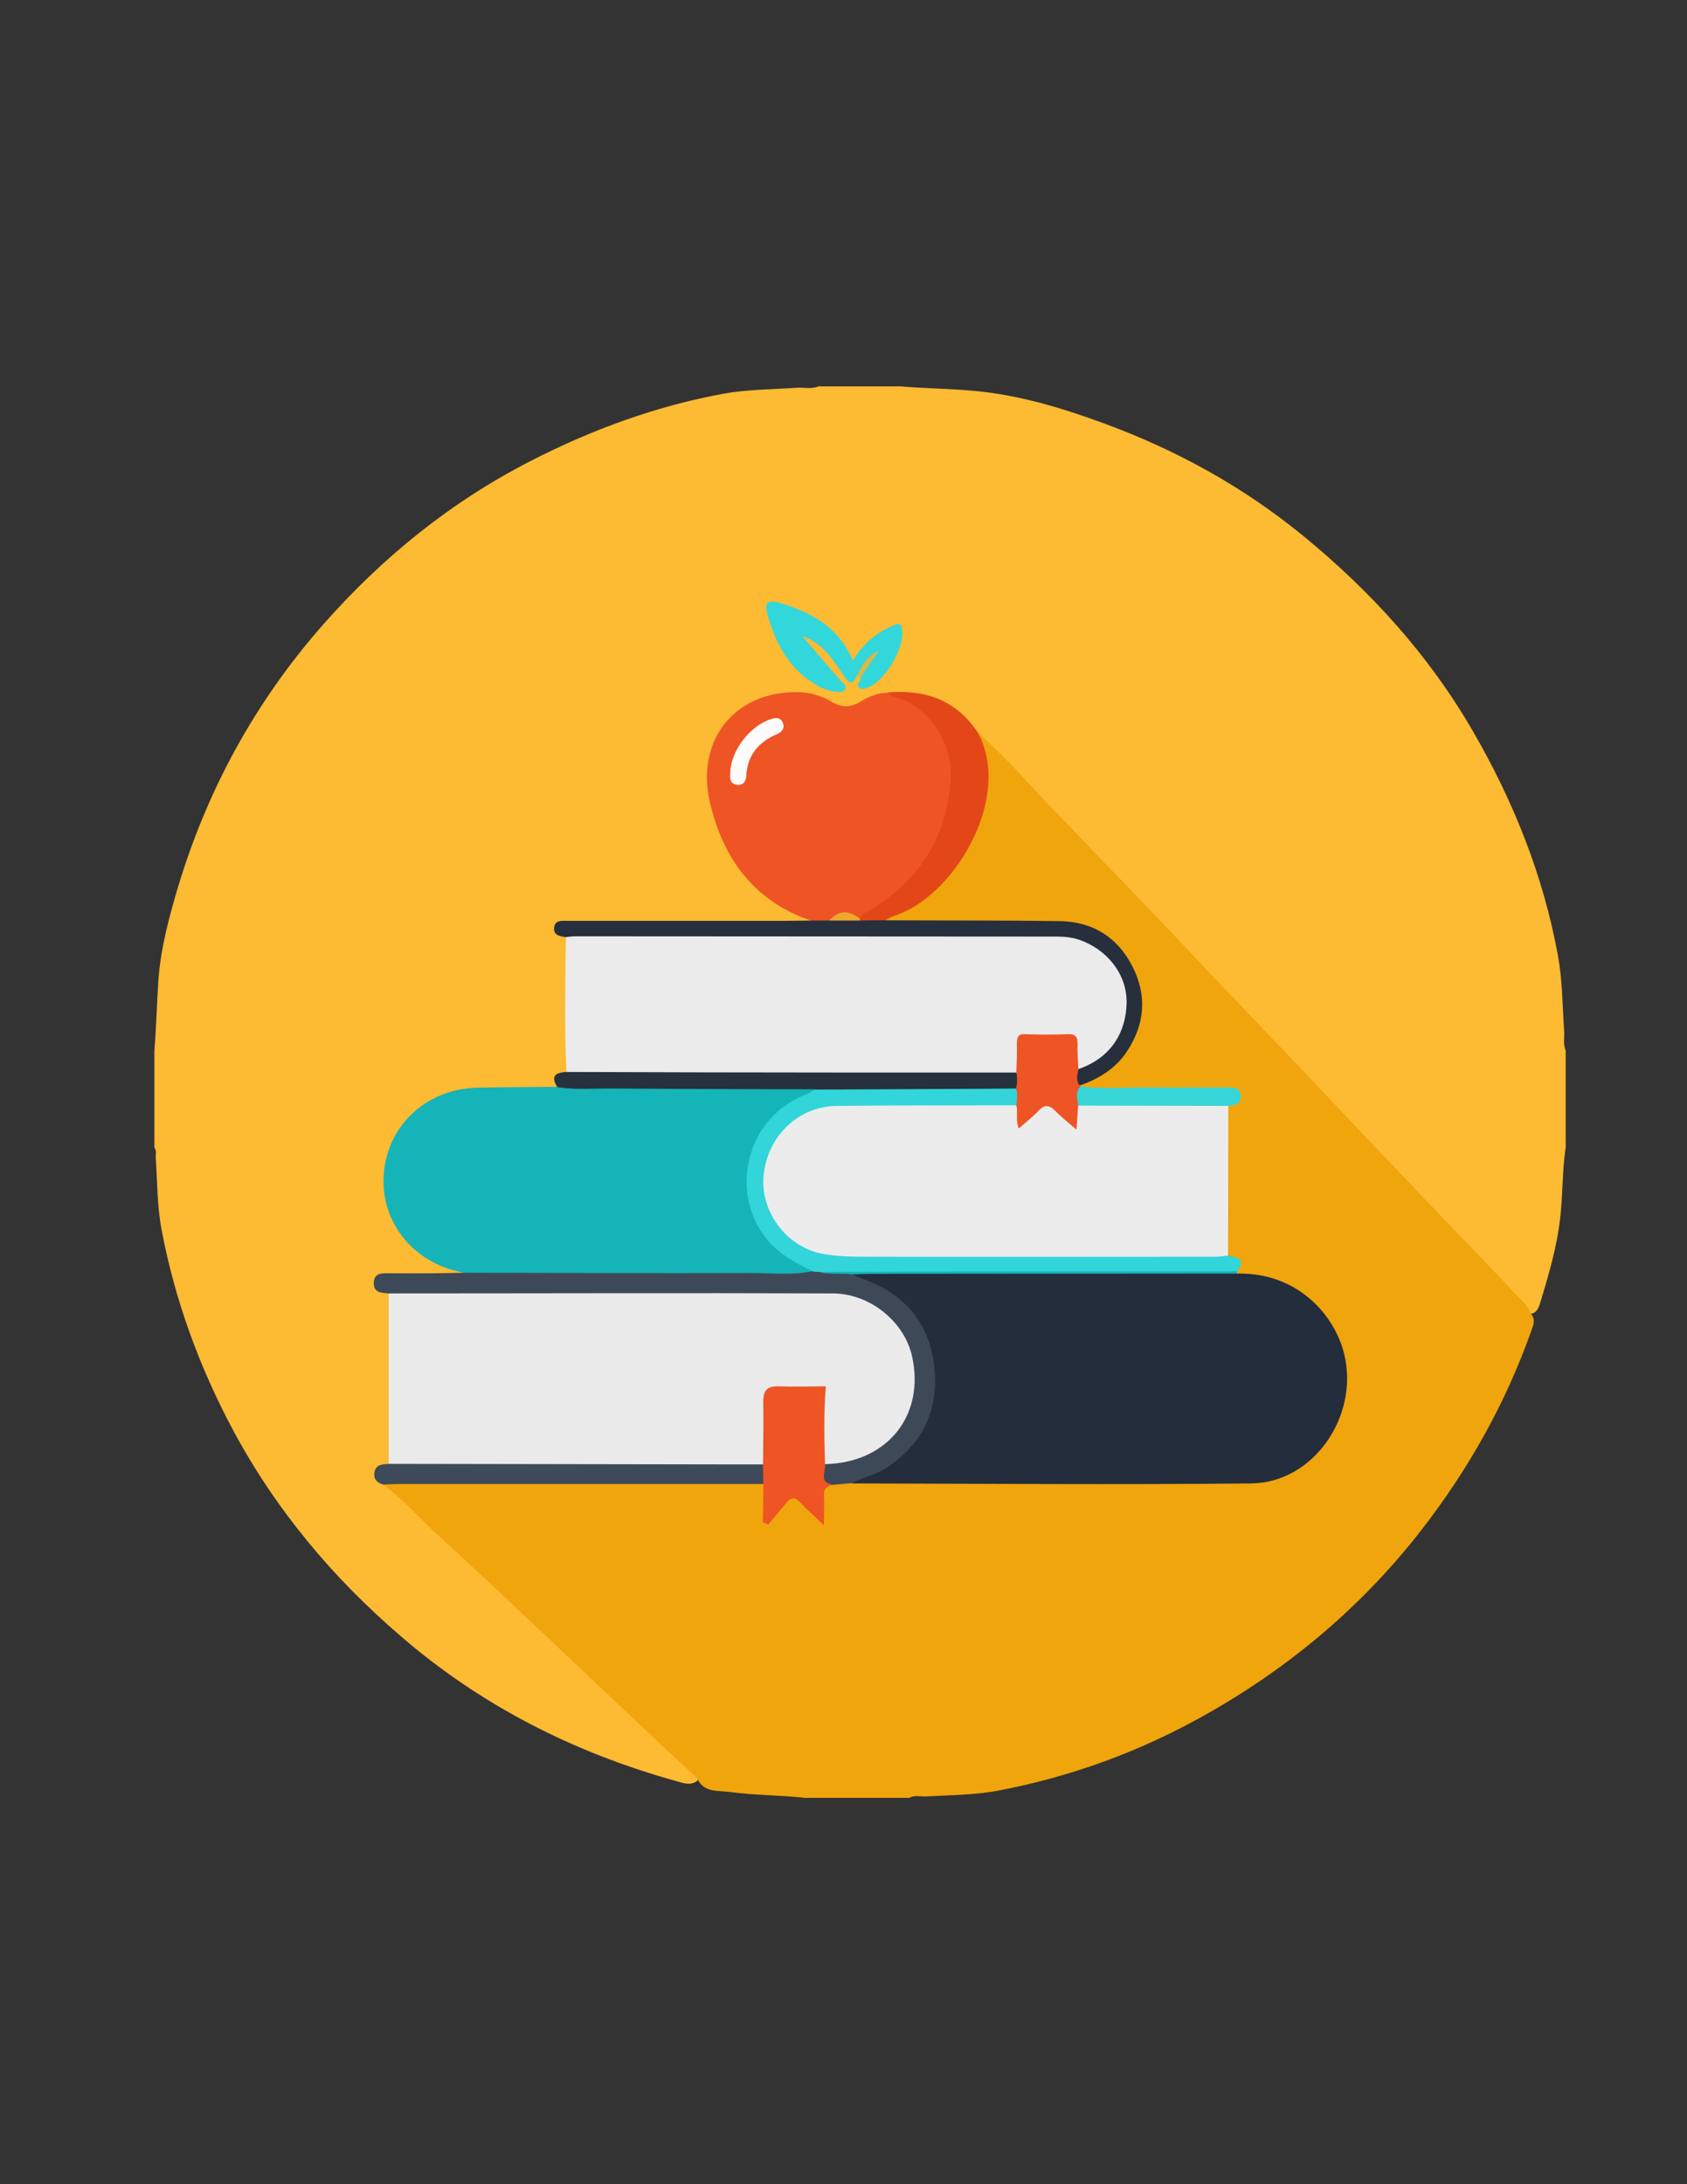 <?xml version="1.0" encoding="utf-8"?>
<!-- Generator: Adobe Illustrator 19.0.0, SVG Export Plug-In . SVG Version: 6.00 Build 0)  -->
<svg version="1.1" id="Calque_1" xmlns="http://www.w3.org/2000/svg" xmlns:xlink="http://www.w3.org/1999/xlink" x="0px" y="0px"
	 viewBox="0 0 612 792" style="enable-background:new 0 0 612 792;" xml:space="preserve">
<rect x="0" y="0" width="612" height="792" fill="#333333" stroke="none"/>
<style type="text/css">
	.st0{fill:#FDBA33;}
	.st1{fill:#F0A50C;}
	.st2{fill:#EAEAEA;}
	.st3{fill:#EBEBEB;}
	.st4{fill:#14B4B9;}
	.st5{fill:#EF5424;}
	.st6{fill:#3E4958;}
	.st7{fill:#272F3D;}
	.st8{fill:#E44717;}
	.st9{fill:#26313E;}
	.st10{fill:#3E4959;}
	.st11{fill:#32D7DB;}
	.st12{fill:#D6B84C;}
	.st13{fill:#242D3C;}
	.st14{fill:#ECECEC;}
	.st15{fill:#32D5D9;}
	.st16{fill:#38D5D6;}
	.st17{fill:#FEFBFB;}
	.st18{fill:#EEA92C;}
</style>
<g>
	<path class="st0" d="M568,381c0,11.7,0,23.3,0,35c-1.3,8.5-1,17.1-2,25.6c-1.2,10.8-4.3,21-7.4,31.3c-0.4,1.3-1,2.5-2.2,3.2
		c-2.2,0.9-3.4-0.6-4.7-1.9c-12-12.2-23.9-24.6-35.4-37.2c-0.9-1-1.8-1.9-2.8-2.9c-19-18.9-36.9-38.8-55.7-57.9
		c-13.2-13.6-26.2-27.4-39.3-41.1c-14-14.7-28.1-29.3-41.9-44.1c-6.2-6.7-13.2-12.7-18.6-20.1c-1.2-1.6-3.1-2.5-4.7-3.7
		c-5.1-7.8-12.7-11.7-21.5-13.8c-3.3-0.8-6.5-1.3-9.7,0.1c-2.5,0.4-4.9,1-7.1,2.2c-5.4,3.1-10.5,2.7-16.1,0.1
		c-14.7-6.9-34.1,1.4-38.5,16.2c-2.8,9.6-1.6,19.1,2.3,28.3c5.7,13.2,13.8,24.2,27.8,29.7c2.1,0.8,5.1,1.9,2.8,5.3
		c-2.8,1.6-5.8,1.1-8.8,1.1c-24.3,0.1-48.6,0-73,0.1c-2.3,0-6-1.1-5.2,3.6c1.3,5.4,0.8,10.9,0.8,16.3c0,10.4,0.2,20.8-0.1,31.2
		c-0.6,3.3-4,4.7-5.2,7.6c-2.2,1.6-4.8,1.1-7.2,1.2c-8.6,0.3-17.2-0.3-25.9,0.9c-14.6,2-25.8,13.2-27.3,29.3
		c-1.1,12.1,6.8,26.3,20.5,31.1c2.3,0.8,5,1,6.3,3.6c-0.6,3.2-3.1,3-5.4,3.1c-5.9,0.2-11.9,0-17.8,0.1c-1.6,0-3.7-0.5-4.6,1
		c-1.1,1.8,1.7,2.5,1.9,4.2c0.3,1,0.7,1.9,0.7,2.9c0.2,19,0.7,37.9-0.2,56.8c-0.5,1.6-1.3,2.9-2.7,3.8c-1.8,1.2-1.1,2.4,0.3,3.5
		c10.4,9.8,20.8,19.6,31.4,29.2c6.4,5.8,12.6,11.9,18.9,17.8c13.3,12.5,26.8,24.9,40.1,37.5c6.4,6,12.5,12.4,19.4,18
		c2,1.6,4.4,3.4,2.7,6.6c-2.6,1.8-5.2,0.7-7.7,0c-37-10.3-70.6-27.3-99.8-52.5c-24.8-21.3-45.5-46-61-75c-12.2-22.9-21-47-25.8-72.5
		c-1.6-8.5-1.5-17.2-2.1-25.8c-0.1-1.3,0.4-2.7-0.5-3.9c0-11.7,0-23.3,0-35c0.7-8.7,0.9-17.5,1.5-26.2c0.9-11.7,4-22.9,7.3-34
		c10.7-35.2,28.1-66.8,52.4-94.4c21.5-24.4,46.4-44.6,75.6-59.5c22.1-11.3,45.1-19.7,69.4-24.2c8.8-1.6,17.8-1.6,26.8-2.2
		c2.6-0.2,5.3,0.6,7.9-0.5c10,0,20,0,30,0c9.1,0.8,18.2,0.8,27.2,1.7c15.8,1.5,31,6.1,45.8,11.5c26.6,9.7,51.2,23.2,73.1,41.2
		c24.4,20,45.3,43,61.2,70.4c14.8,25.5,25.7,52.6,31,81.7c1.6,8.8,1.6,17.8,2.2,26.8C567.7,375.8,566.9,378.4,568,381z"/>
	<path class="st1" d="M355,265.9c10,8.8,18.7,18.9,27.9,28.5c17.3,18,34.7,35.8,51.8,54c13.3,14.2,26.9,28.1,40.3,42.3
		c20.8,22,41.6,43.9,62.6,65.7c5,5.1,9.8,10.4,14.8,15.5c1.2,1.2,2.3,2.4,2.6,4.1c2.4,2.2,1.2,4.6,0.4,6.9
		c-9.3,26.1-22.7,49.9-39.6,71.7c-21.5,27.7-47.7,49.8-78.2,67c-23.5,13.3-48.5,22.5-75,27.6c-8.8,1.7-17.8,1.7-26.8,2.2
		c-2,0.1-4-0.6-5.9,0.5c-12.7,0-25.3,0-38,0c-9-1-18.1-0.9-27-2.1c-4.3-0.6-9.6,0.4-12-5c-7.9-7.4-15.8-14.7-23.6-22.1
		c-23.7-22.3-47.3-44.9-71.3-66.9c-6.4-5.8-12-12.5-19.1-17.5c1-2.6,3.4-2.4,5.5-2.5c5.7-0.2,11.3-0.1,17-0.1c34.8,0,69.7,0,104.5,0
		c3.2,0,6.3-0.2,9.4,0.6c5.4,1.9,2.8,7.1,4.2,10.7c8.6-6.3,8.6-6.3,16.9,0.5c0.1-5.4,0.6-10.5,7-11.4c1.9-0.1,3.8-0.4,5.7-0.5
		c5.2,2,10.5,0.2,15.8,0.2c23.5,0.1,46.9,0,70.4,0c18.1,0,36.3,0.1,54.4,0c15.4-0.2,27.1-7.2,33.1-21.4c6-14.3,3.6-27.9-7-39.4
		c-5.7-6.2-13.2-9.4-21.5-10.6c-1.6-0.2-3.3-0.1-4.9-0.9c-0.5-0.3-0.9-0.7-1.2-1.2c-0.1-3.5-2.9-5.6-4.2-8.5
		c-0.8-16.2-0.3-32.4-0.3-48.6c0-1.3,0.4-2.6,0.8-3.9c1.4-4.4,1.2-4.9-3.4-4.9c-13.8-0.2-27.7,0-41.5-0.1c-2.6,0-5.4,0.6-7.6-1.5
		c-0.4-0.5-0.6-1-0.5-1.6c0.8-2.6,3.3-3.1,5.3-4.2c17.5-9.6,20.3-32.7,5.3-45.9c-5.3-4.6-11.7-6.8-18.8-6.8c-18.1,0-36.3,0-54.4,0
		c-2.6,0-5.4,0.6-7.7-1.3c-1.7-3.2,0.9-4.2,2.9-5c13.4-5.5,21.8-15.7,27.6-28.6c4.3-9.6,6.4-19.5,2.8-29.8
		C353.9,269.6,353.2,267.6,355,265.9z"/>
	<path class="st2" d="M141,530.8c0-20.6,0-41.1,0-61.7c1.5-2.8,4.2-2.3,6.6-2.4c9.3-0.2,18.6-0.1,28-0.1c41.3,0,82.5,0,123.8,0
		c14.2,0,25.3,5.8,31.6,18.7c9.4,19.2-1.3,44.9-26.9,47.6c-1.9,0.2-3.7-0.2-5.3-1.2c-2-1.5-1.9-3.7-2-5.9c-0.2-5.3-0.1-10.6,0-15.9
		c0.1-3.3-1.3-4.7-4.7-4.8c-12.4-0.6-12.8-0.4-12.8,12.2c0,3.2,0.1,6.3-0.1,9.5c-0.1,2-0.4,4-2.3,5.2c-2.5,1.3-5.2,1.2-7.8,1.2
		c-39.8,0-79.6,0.1-119.4,0C146.6,533.2,143.1,534.3,141,530.8z"/>
	<path class="st3" d="M205.5,388.7c-0.8-16.3-0.4-32.5-0.2-48.8c1.7-2.6,4.4-2.1,6.8-2.1c11-0.1,22-0.1,33-0.1
		c46.3,0,92.6,0.3,139-0.2c14-0.2,25.4,11.9,26.9,23.4c1.3,9.9-4.6,21.9-13.5,26.4c-1.9,1-3.8,2.1-6.2,1.3c-2.5-1.3-2.5-3.7-2.5-6
		c0-4.1-2-5.6-5.9-5.4c-1,0.1-2,0-3,0c-8,0-8.1,0-8.8,7.9c-0.2,2-0.5,3.9-2.5,5c-1.9,0.9-3.9,1-5.9,1c-50.3,0.1-100.5,0.1-150.8,0
		C209.6,391.2,206.8,391.6,205.5,388.7z"/>
	<path class="st4" d="M168.5,461.5c-18-3-30.4-17.9-29.3-35.3c1.1-18,15.4-31.4,34.1-31.8c9.7-0.2,19.3-0.2,29-0.3
		c1.6-1.5,3.7-1.4,5.7-1.4c27.3-0.1,54.6-0.1,81.9,0c1.7,0,3.3,0,4.9,0.6c3.4,2.5,0.9,4-1.1,5.1c-2.3,1.2-4.8,2.3-7,3.9
		c-19.4,13.7-17.7,42.1,3.1,53.5c1.3,0.7,2.7,1.3,3.9,2.2c1.6,1.3,2.4,2.8,0.6,4.6c-1.9,1.8-4.4,1.5-6.6,1.5
		c-37.4,0.1-74.8,0.1-112.2,0C172.9,464.2,169.9,464.7,168.5,461.5z"/>
	<path class="st5" d="M294.1,333.8c-20.5-7.1-31.7-22.3-36.5-42.6c-5.5-22.9,9.3-41,32.5-40.2c4.3,0.1,8.2,1.5,11.8,3.6
		c3.5,2,6.8,2,10.3-0.2c3-1.8,6.2-3.2,9.8-3.2c14.1,1.5,21.2,10.3,24.3,23.2c1.7,7.3,0.9,14.5-1.3,21.6c-4.6,14.6-13,26.4-25.9,34.7
		c-2.1,1.4-4.8,1.4-6.8,2.9c-4.4-1.4-8.6-1.7-12,2.1C298,336.1,295.5,336.5,294.1,333.8z"/>
	<path class="st6" d="M168.5,461.5c34.7,0.1,69.4,0.2,104.1,0.1c7.4,0,14.9,0.9,22.3-0.7c0.7-1.1,1.8-1.5,3-1.7
		c3.7-0.1,7.1,1.4,10.8,1.3c5.9,2.4,12.2,3.5,17.6,7.7c16.4,12.8,20.1,38,7.9,55c-6.3,8.8-14.5,13.8-25.3,14.6
		c-2.2,0.2-4.4,0.4-6.6,0.6c-2,0.1-4,0.3-4.8-2.2c-0.7-2.2-0.5-4.2,1.9-5.3c22.4-0.5,36.2-17.5,31.5-39c-2.7-12.4-15-22.8-28.7-22.9
		c-53.8-0.2-107.5,0-161.3,0c-2.6-0.2-5.4-0.3-5.3-3.8c0.1-3.9,3.3-3.5,5.9-3.5C150.6,461.8,159.5,461.7,168.5,461.5z"/>
	<path class="st7" d="M294.1,333.8c2.2,0,4.5,0,6.7,0c3.7-1.9,7.4-1.3,11.2-0.6c3.1-0.9,6.2-2.6,9.1,0.5c21.1,0.1,42.2,0,63.4,0.3
		c12,0.2,21,5.9,26.4,16.6c5.3,10.5,4.4,20.9-2.1,30.7c-4.1,6.2-10.2,9.9-17.1,12.3c-2.7-1.7-2.8-3.7-0.6-5.9
		c12.6-4.3,17.4-14.1,17.6-24c0.2-10.5-7.2-19.6-17.4-23c-2.7-0.9-5.5-1.1-8.4-1.1c-58.1,0-116.2-0.1-174.2-0.1
		c-1.2,0-2.3,0.2-3.5,0.3c-2-0.3-4.3-0.6-4.2-3.2c0.2-3.1,2.8-2.7,4.9-2.7c26.2,0,52.4,0,78.6,0C287.8,333.9,291,333.8,294.1,333.8z
		"/>
	<path class="st8" d="M321.2,333.7c-3.1,0-6.2,0-9.3,0.1c-0.3-0.1-0.4-0.3-0.3-0.5c0.1-0.2,0.2-0.2,0.3-0.2c0.5-2,2.4-2.1,3.7-3
		c18.2-11.1,28.4-27.2,29.3-48.6c0.5-11.4-7.5-25.8-20.5-28.7c-0.9-0.2-1.6-1.1-2.4-1.7c13.7-1.2,25.1,2.8,32.9,14.8
		c12.6,24.1-9.3,59.5-30.3,66.1C323.5,332.4,322.4,333.1,321.2,333.7z"/>
	<path class="st9" d="M295.7,395c-24.2-0.1-48.5-0.1-72.7-0.3c-6.9-0.1-13.9,0.6-20.8-0.5c-2.6-4.1-0.6-5.3,3.3-5.5
		c32.6,0.1,65.2,0.2,97.8,0.2c21.8,0,43.6,0,65.4,0c2.6,1.9,2.4,4.1,0.9,6.5c-2,1.8-4.6,1.8-7.1,1.9c-20,0.1-40,0.1-60,0
		C300.1,397.2,297.4,397.4,295.7,395z"/>
	<path class="st10" d="M141,530.8c40.6,0.1,81.2,0.1,121.9,0.2c4.7,0,9.3,0,14,0c2.7,2.3,2.7,4.7,0.1,7.1c-43.8,0-87.6,0-131.4,0
		c-2.2,0-4.3,0.1-6.5,0.2c-2.4-0.6-3.8-2.1-3.2-4.7C136.5,530.9,138.9,531,141,530.8z"/>
	<path class="st11" d="M310.9,244.9c-1.2,2.7-2.3,3.8-4.5,0.5c-4.1-5.9-7.8-12.3-15.4-14.8c4.7,5.5,9.4,10.9,14.1,16.4
		c0.7,0.8,2.2,1.6,1.6,2.8c-0.7,1.3-2.3,1.2-3.6,1c-2.7-0.3-5.1-1.3-7.4-2.7c-9.8-5.9-14.5-15.2-17.4-25.7c-1.1-3.9,0.4-5,4.5-3.8
		c11.6,3.4,21.5,8.8,26.6,21c3.7-6.2,8.5-10.2,14.5-12.7c1.3-0.5,2.8-1.6,3.3,1c1.3,6.6-6,19.1-12.4,21.4c-1.1,0.4-2.3,1-3.2-0.1
		c-1-1.2,0.3-2.1,0.7-3.1c0.3-1.9,1.4-3.4,2.2-5C313.4,242.6,312.7,244.2,310.9,244.9z"/>
	<path class="st12" d="M310.9,244.9c1.8-3.6,3.6-7.2,8-8.9c-2.3,3.3-4.6,6.6-6.9,9.9C311.6,245.7,311.3,245.3,310.9,244.9z"/>
	<path class="st13" d="M309,537.9c3.7-2.2,8.1-2.9,11.8-5.2c14.2-8.9,20.1-22,18-38.1c-1.9-14.8-10.5-25.1-24.6-30.4
		c-1.7-0.6-3.4-1.4-5-2.1c1.4-2,3.5-1.6,5.5-1.6c42.9,0,85.9,0,128.8,0c1.8,0,3.7-0.3,5.2,1.3c22.2-0.5,35.6,15.2,39,29.4
		c5.3,22.4-11.2,46.4-33.7,46.7C405.5,538.4,357.3,538,309,537.9z"/>
	<path class="st14" d="M445.6,401.1c0,18.1-0.1,36.1-0.1,54.2c-0.8,2.7-3,2.9-5.2,2.9c-42.2,0.2-84.3,0.4-126.5-0.2
		c-6.7-0.1-13.6,0.2-20.2-2.3c-12.4-4.7-20.4-17.7-18.7-31c1.8-13.9,12.5-25.1,25.9-25.6c21.5-0.8,43-0.4,64.5-0.1
		c0.8,0,1.7,0.1,2.4,0.5c2.9,4,5.7,4.4,9.6,0.8c2.1-1.9,5.2-0.5,7.3,1.3c2.5,2.2,4.2,2.7,5.7-0.9c0.3-0.8,1.3-1,2.1-1.3
		c4.9-1.2,9.9-0.6,14.8-0.6c10.6-0.1,21.2-0.1,31.8,0C441.4,398.8,444.1,398.4,445.6,401.1z"/>
	<path class="st15" d="M368.7,400.8c-21.7,0-43.3,0-65,0.2c-14.1,0.1-25.4,11-26.7,25.4c-1.2,12.8,8.2,25.7,21.2,28.2
		c5.7,1.1,11.6,1.1,17.4,1.1c41.8,0.1,83.6,0,125.5,0c1.5,0,3-0.3,4.4-0.4c3.5,0.6,6.7,1.3,3.3,5.8c-1.2,0.8-2.6,0.5-3.9,0.5
		c-47.8,0-95.7,0-143.5,0c-1.2,0-2.3,0.2-3.4-0.3c-1-0.1-2-0.1-3-0.2c-6.7-3.3-13.2-6.7-17.8-13c-12.9-17.7-5.4-43.5,15.1-51.2
		c1.2-0.5,2.3-1.2,3.5-1.8c20.5-0.1,40.9-0.2,61.4-0.3c3.8,0,7.7-0.1,11.5-0.1C371.1,396.6,371.2,398.7,368.7,400.8z"/>
	<path class="st5" d="M276.9,538.1c0-2.4-0.1-4.7-0.1-7.1c0.1-7.6,0.2-15.2,0.1-22.9c0-3.7,1.3-5.5,5.2-5.4c5.8,0.2,11.6,0,17.5,0
		c-0.8,9.5-0.6,18.9-0.3,28.2c0.3,2.7-2.4,6.7,2.9,7.5c-2.2,0.4-3.5,1.5-3.3,4c0.2,3.1,0,6.2,0,10.7c-3.5-3.4-6.2-5.7-8.6-8.3
		c-1.8-1.9-3.3-2-4.9,0c-2.2,2.7-4.4,5.3-6.7,8c-0.7-0.3-1.4-0.6-2-0.9C276.9,547.4,276.9,542.8,276.9,538.1z"/>
	<path class="st5" d="M368.7,400.8c0.3-2.1,0.5-4.2-0.1-6.2c0.5-1.9,0.5-3.8,0.1-5.7c0.1-3.5,0.3-6.9,0.2-10.4
		c0-2.4,0.4-3.7,3.2-3.5c5.1,0.2,10.2,0.2,15.4,0c2.6-0.1,3.4,0.9,3.4,3.5c-0.1,3.1,0.2,6.3,0.3,9.4c-0.5,2-0.9,4.1,0.6,5.9
		c0,0,0.2,0.2,0.2,0.2c1.2,2.5,1.6,5-0.9,7c-0.2,2.6-0.3,5.1-0.6,8.6c-3-2.6-5.6-4.6-7.8-6.9c-2-2-3.7-2.3-5.8-0.1
		c-2.1,2.3-4.6,4.2-7.3,6.6C368.3,406.2,369.4,403.4,368.7,400.8z"/>
	<path class="st16" d="M391.1,400.9c-0.2-2.4-1.2-4.9,0.9-7c7.9,1.1,15.8,0.3,23.8,0.4c9.8,0.1,19.5,0,29.3,0c2.2,0,4.6-0.1,5,2.8
		c0.4,3.2-2,3.7-4.5,3.9C427.5,401,409.3,400.9,391.1,400.9z"/>
	<path class="st4" d="M298,461.2c26.8-0.1,53.6-0.1,80.4-0.2c23.5,0,47,0,70.4,0c-0.1,0.3-0.2,0.5-0.3,0.8
		c-43.6,0-87.3,0.1-130.9,0.1c-2.8,0-5.7,0.1-8.5,0.2C305.4,461.5,301.6,462.4,298,461.2z"/>
	<path class="st17" d="M264.9,280.3c0.2-8.2,7.3-17.3,15-19.6c1.9-0.6,3.4-0.4,4.1,1.4c0.7,1.8-0.1,3.2-1.9,4
		c-6.9,2.9-11,7.7-11.4,15.4c-0.1,1.9-1.2,3.3-3.2,3.1C264.8,284.3,264.7,282.1,264.9,280.3z"/>
	<path class="st18" d="M311.9,333.1c0,0.2,0,0.5,0,0.7c-3.7,0-7.4,0-11.1,0C304.3,329.9,308,330,311.9,333.1z"/>
</g>
</svg>
